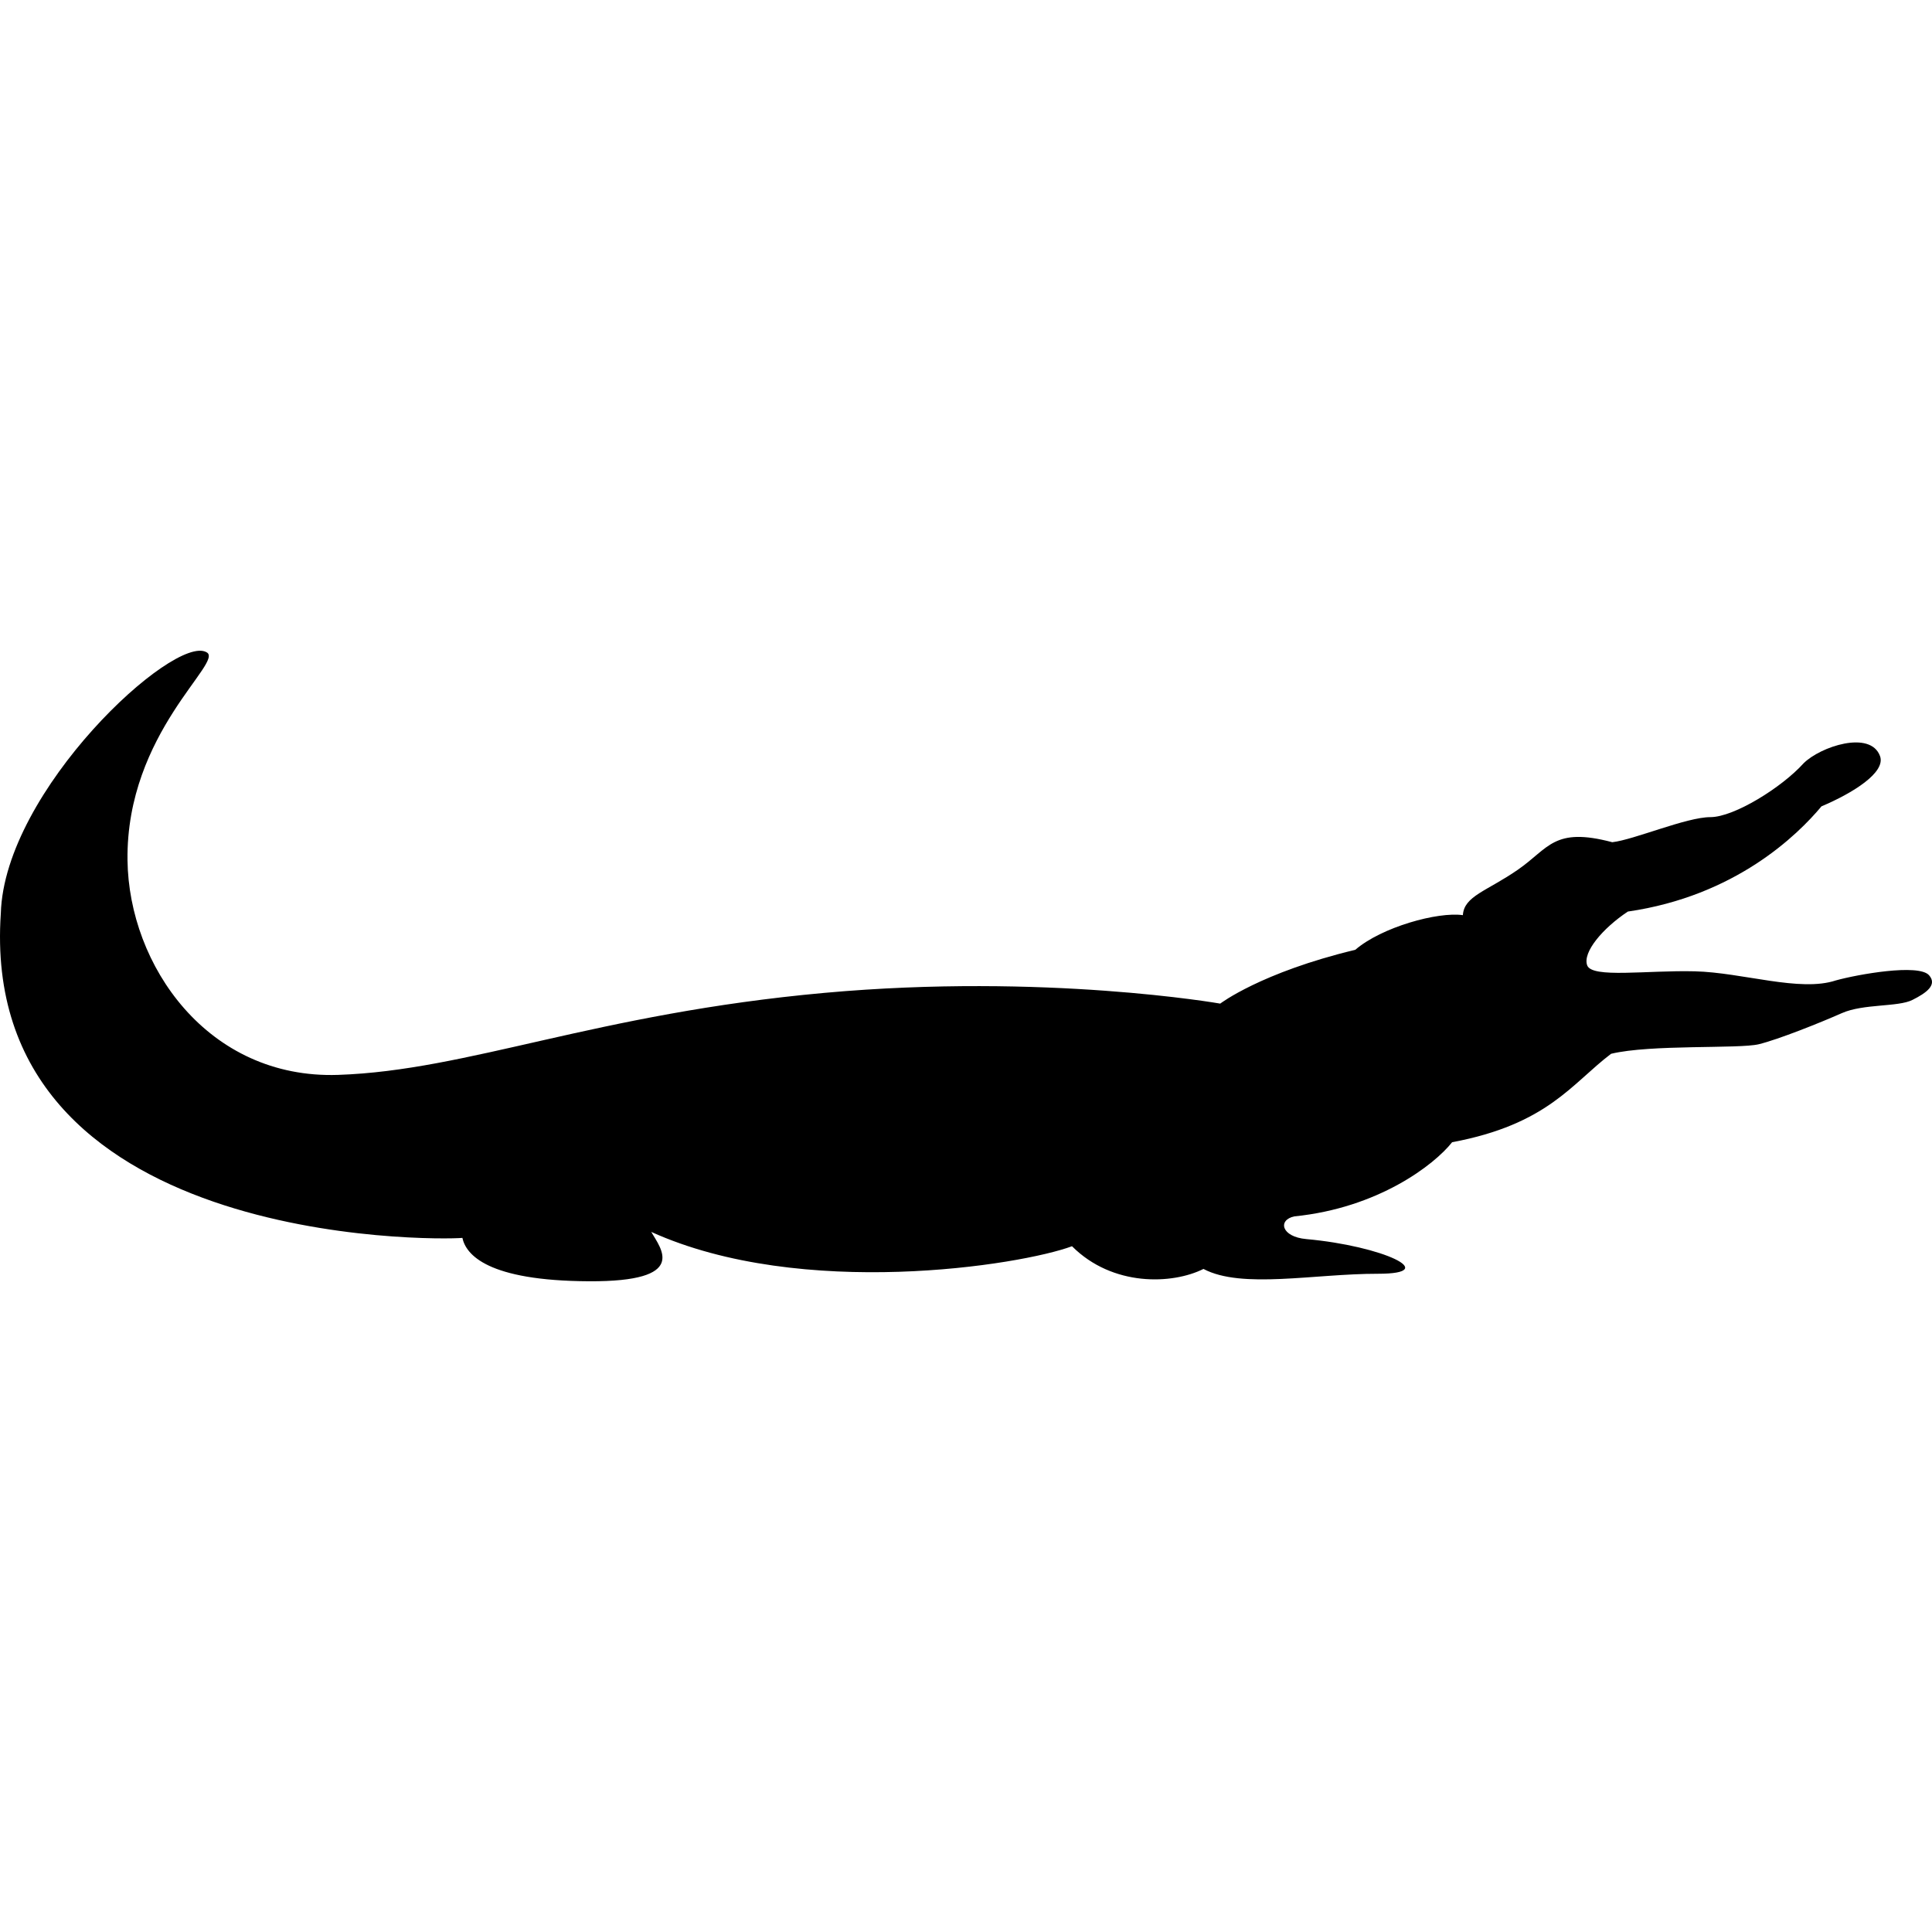<?xml version="1.0" encoding="iso-8859-1"?>
<!-- Generator: Adobe Illustrator 18.0.0, SVG Export Plug-In . SVG Version: 6.00 Build 0)  -->
<!DOCTYPE svg PUBLIC "-//W3C//DTD SVG 1.1//EN" "http://www.w3.org/Graphics/SVG/1.1/DTD/svg11.dtd">
<svg version="1.1" id="Capa_1" xmlns="http://www.w3.org/2000/svg" xmlns:xlink="http://www.w3.org/1999/xlink" x="0px" y="0px"
	 viewBox="0 0 450.302 450.302" style="enable-background:new 0 0 450.302 450.302;" xml:space="preserve">
<path d="M304.458,288.799c-5.852-0.53-6.684-4.456-2.78-5.291c19.495-1.949,32.597-11.984,36.772-17.282
	c22.296-4.179,27.855-13.652,37.055-20.614c9.196-2.223,29.814-1.116,34.408-2.223c4.603-1.122,14.345-5.022,19.365-7.249
	c5.013-2.224,13.091-1.392,16.44-3.072c3.337-1.669,5.855-3.528,3.901-5.758c-2.429-2.767-16.723-0.19-21.736,1.203
	c-8.361,2.78-21.726-1.849-32.871-2.124c-11.149-0.278-23.959,1.673-25.079-1.395c-1.109-3.063,3.629-8.639,9.477-12.532
	c25.07-3.628,39.556-17.835,45.133-24.523c7.242-3.062,15.039-7.886,13.647-11.706c-2.231-6.124-13.925-2.224-17.826,1.68
	c-5.011,5.569-16.162,12.541-21.726,12.541c-5.573,0-17.834,5.289-22.856,5.845c-13.652-3.622-14.755,1.395-22.004,6.412
	c-7.244,5.013-12.539,6.123-12.817,10.589c-5.842-0.838-18.942,2.784-25.075,8.075c-22.017,5.289-31.481,12.541-31.481,12.541
	s-40.724-7.16-92.225-2.504c-53.492,4.847-83.02,18.1-113.388,19.119c-30.367,1.006-48.773-25.507-49.074-50.049
	c-0.362-29.817,22.809-46.335,18.392-48.472c-7.57-4.251-47.08,32.183-47.918,60.867c-5.294,77.735,101.446,76.208,107.58,75.645
	c0.838,3.896,5.815,10.003,29.526,10.111c23.416,0.114,16.719-7.61,14.492-11.506c35.107,15.881,86.086,7.802,98.067,3.34
	c9.473,9.478,23.402,8.917,30.643,5.291c8.917,4.738,25.844,1.103,40.677,1.124C336.063,296.891,322.33,290.407,304.458,288.799z"/>
<g>
</g>
<g>
</g>
<g>
</g>
<g>
</g>
<g>
</g>
<g>
</g>
<g>
</g>
<g>
</g>
<g>
</g>
<g>
</g>
<g>
</g>
<g>
</g>
<g>
</g>
<g>
</g>
<g>
</g>
</svg>
